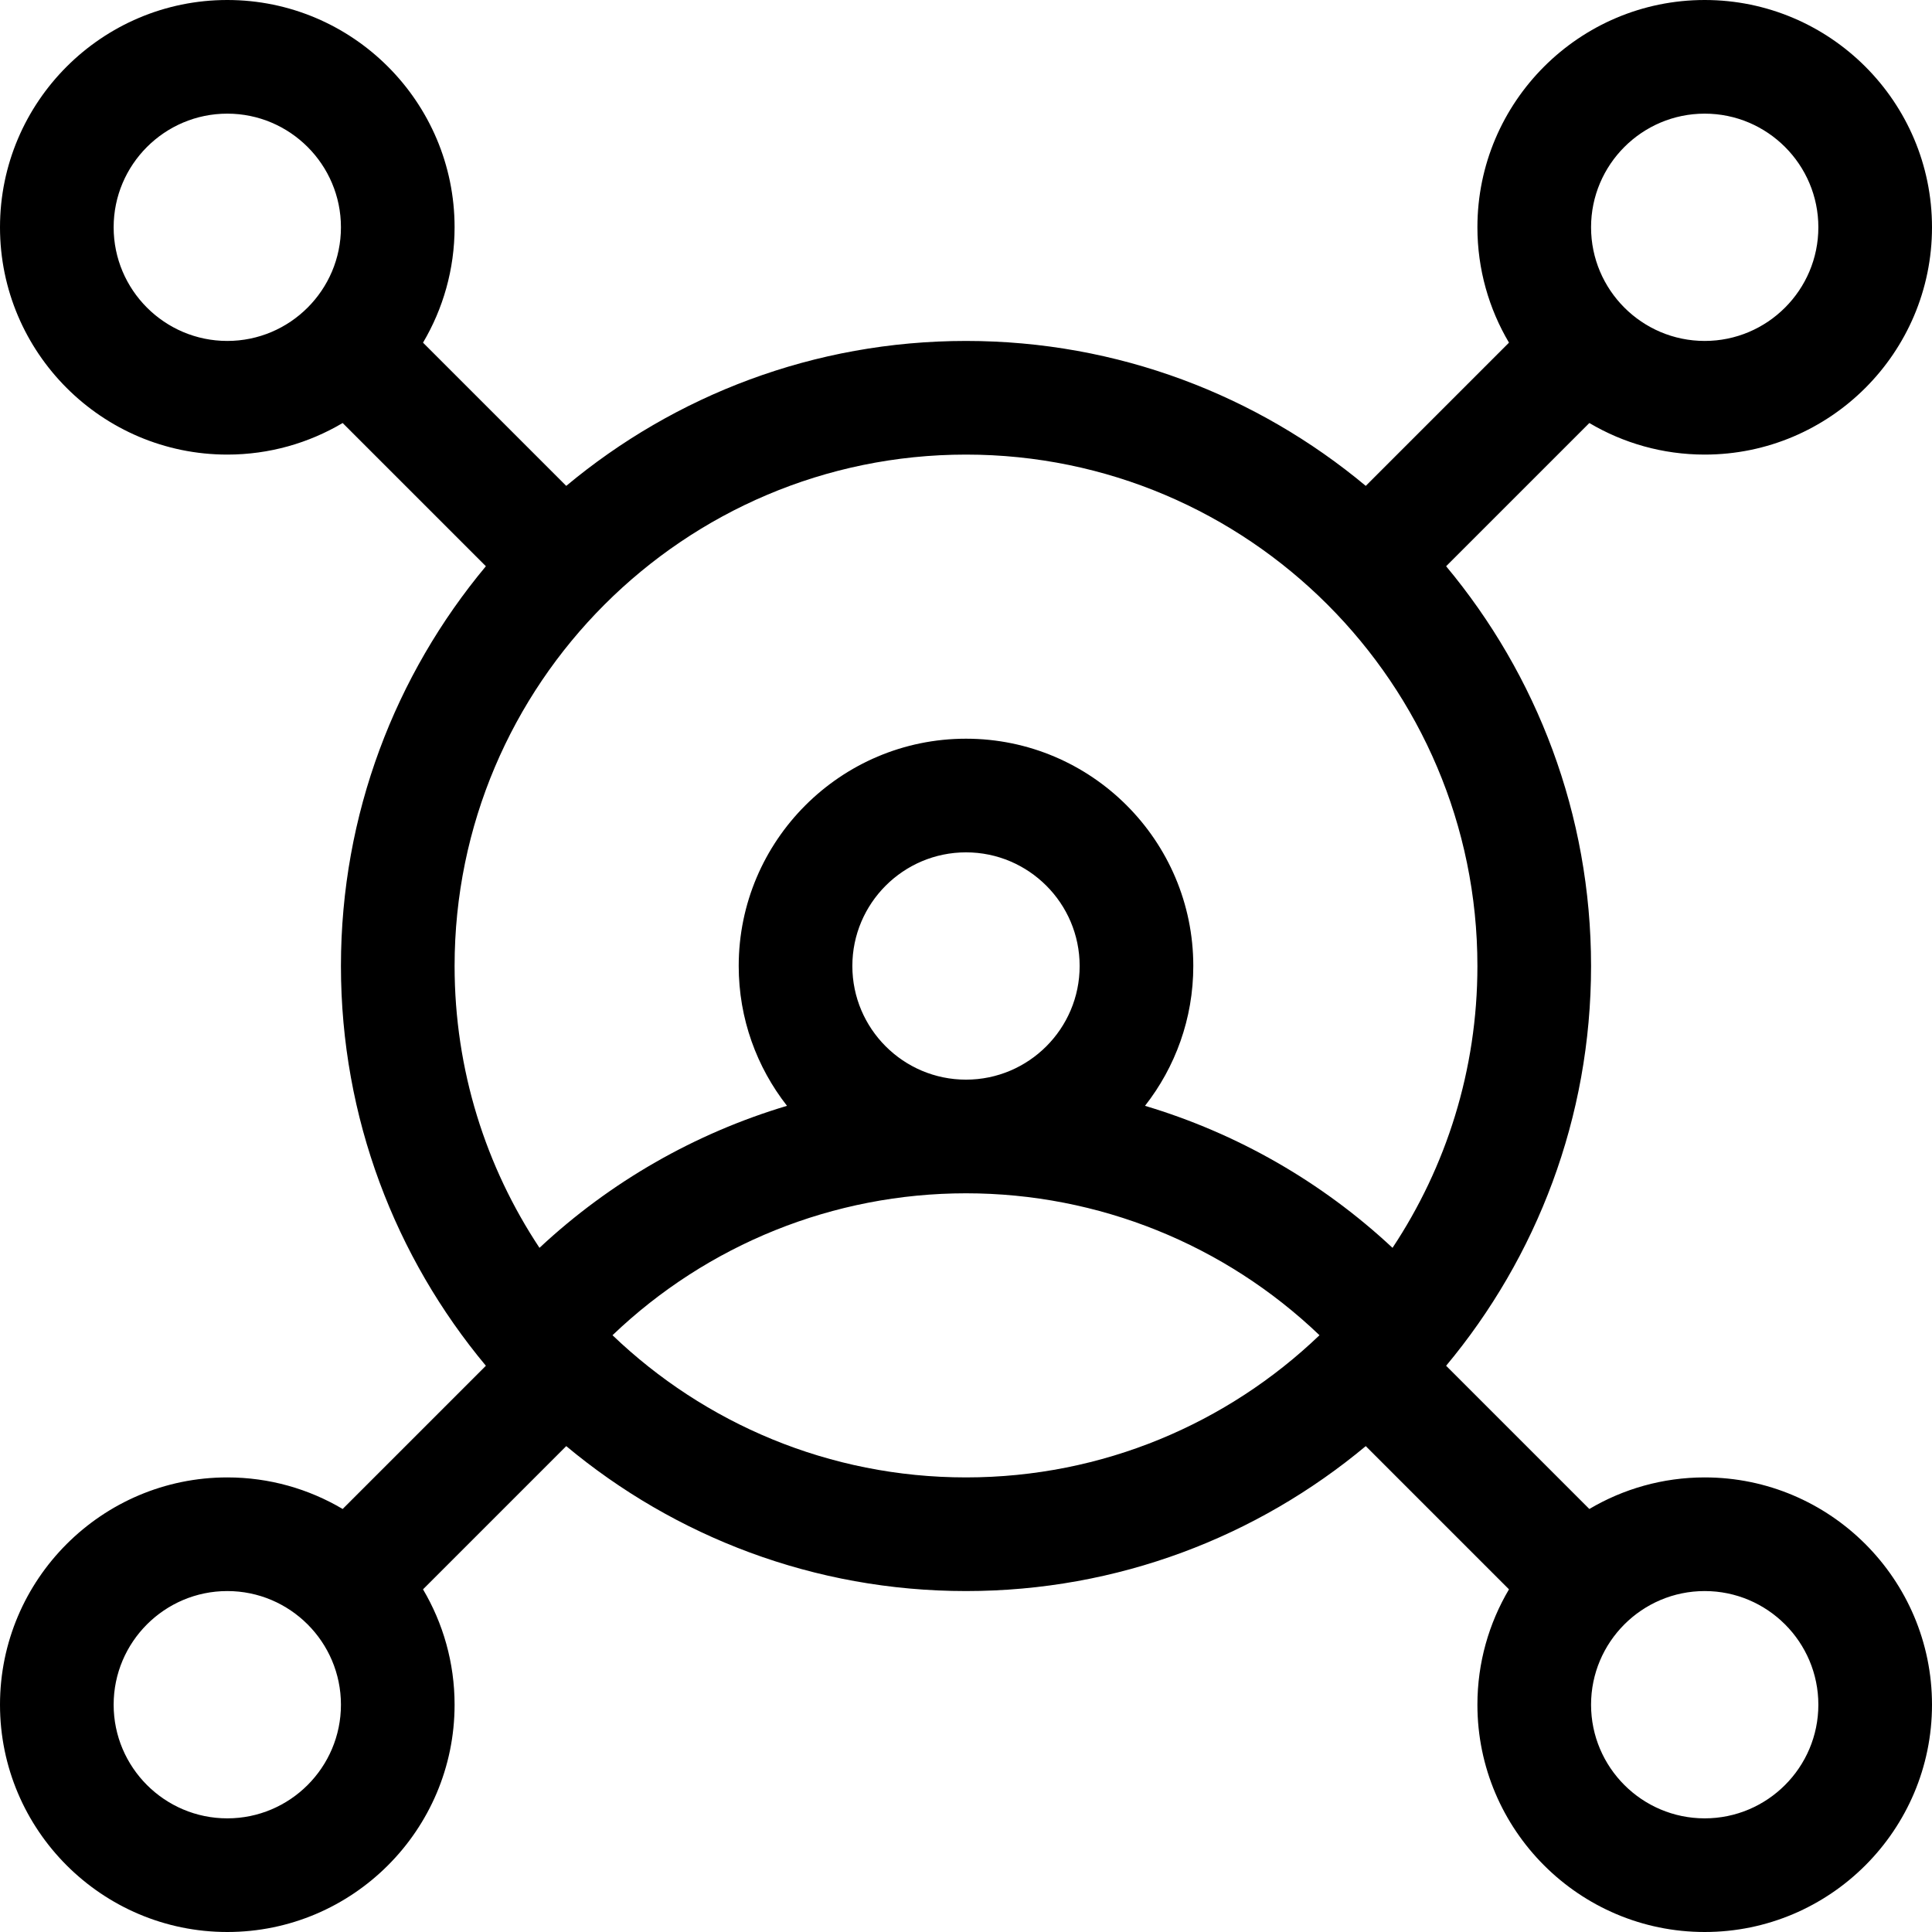 <svg id="Capa_1" enable-background="new 0 0 510 510" height="512" viewBox="0 0 510 510" width="512" xmlns="http://www.w3.org/2000/svg"><g><path d="m450 390c-11.111 0-21.52 3.047-30.453 8.333l-37.807-37.806c23.874-28.625 38.26-65.425 38.26-105.527s-14.386-76.902-38.26-105.527l37.807-37.806c8.933 5.286 19.342 8.333 30.453 8.333 33.084 0 60-26.916 60-60s-26.916-60-60-60-60 26.916-60 60c0 11.111 3.047 21.52 8.334 30.454l-37.807 37.806c-28.625-23.874-65.425-38.26-105.527-38.26s-76.902 14.386-105.527 38.26l-37.807-37.806c5.287-8.934 8.334-19.343 8.334-30.454 0-33.084-26.916-60-60-60s-60 26.916-60 60 26.916 60 60 60c11.111 0 21.52-3.047 30.453-8.333l37.807 37.806c-23.874 28.625-38.26 65.425-38.26 105.527s14.386 76.902 38.26 105.527l-37.807 37.806c-8.933-5.286-19.342-8.333-30.453-8.333-33.084 0-60 26.916-60 60s26.916 60 60 60 60-26.916 60-60c0-11.111-3.047-21.52-8.334-30.454l37.807-37.806c28.625 23.874 65.425 38.26 105.527 38.26s76.902-14.386 105.527-38.26l37.807 37.806c-5.287 8.934-8.334 19.343-8.334 30.454 0 33.084 26.916 60 60 60s60-26.916 60-60-26.916-60-60-60zm0-360c16.542 0 30 13.458 30 30s-13.458 30-30 30-30-13.458-30-30 13.458-30 30-30zm-390 60c-16.542 0-30-13.458-30-30s13.458-30 30-30 30 13.458 30 30-13.458 30-30 30zm195 30c74.44 0 135 60.561 135 135 0 27.475-8.257 53.053-22.41 74.399-18.709-17.475-41.091-30.244-65.339-37.488 7.977-10.188 12.749-22.999 12.749-36.911 0-33.084-26.916-60-60-60s-60 26.916-60 60c0 13.912 4.773 26.723 12.749 36.911-24.248 7.245-46.63 20.014-65.34 37.488-14.152-21.346-22.409-46.924-22.409-74.399 0-74.439 60.561-135 135-135zm-30 135c0-16.542 13.458-30 30-30s30 13.458 30 30-13.458 30-30 30-30-13.458-30-30zm-165 225c-16.542 0-30-13.458-30-30s13.458-30 30-30 30 13.458 30 30-13.458 30-30 30zm101.686-127.533c25.027-23.949 58.346-37.467 93.314-37.467s68.287 13.518 93.314 37.467c-24.261 23.236-57.148 37.533-93.314 37.533s-69.053-14.297-93.314-37.533zm288.314 127.533c-16.542 0-30-13.458-30-30s13.458-30 30-30 30 13.458 30 30-13.458 30-30 30z"/></g></svg>